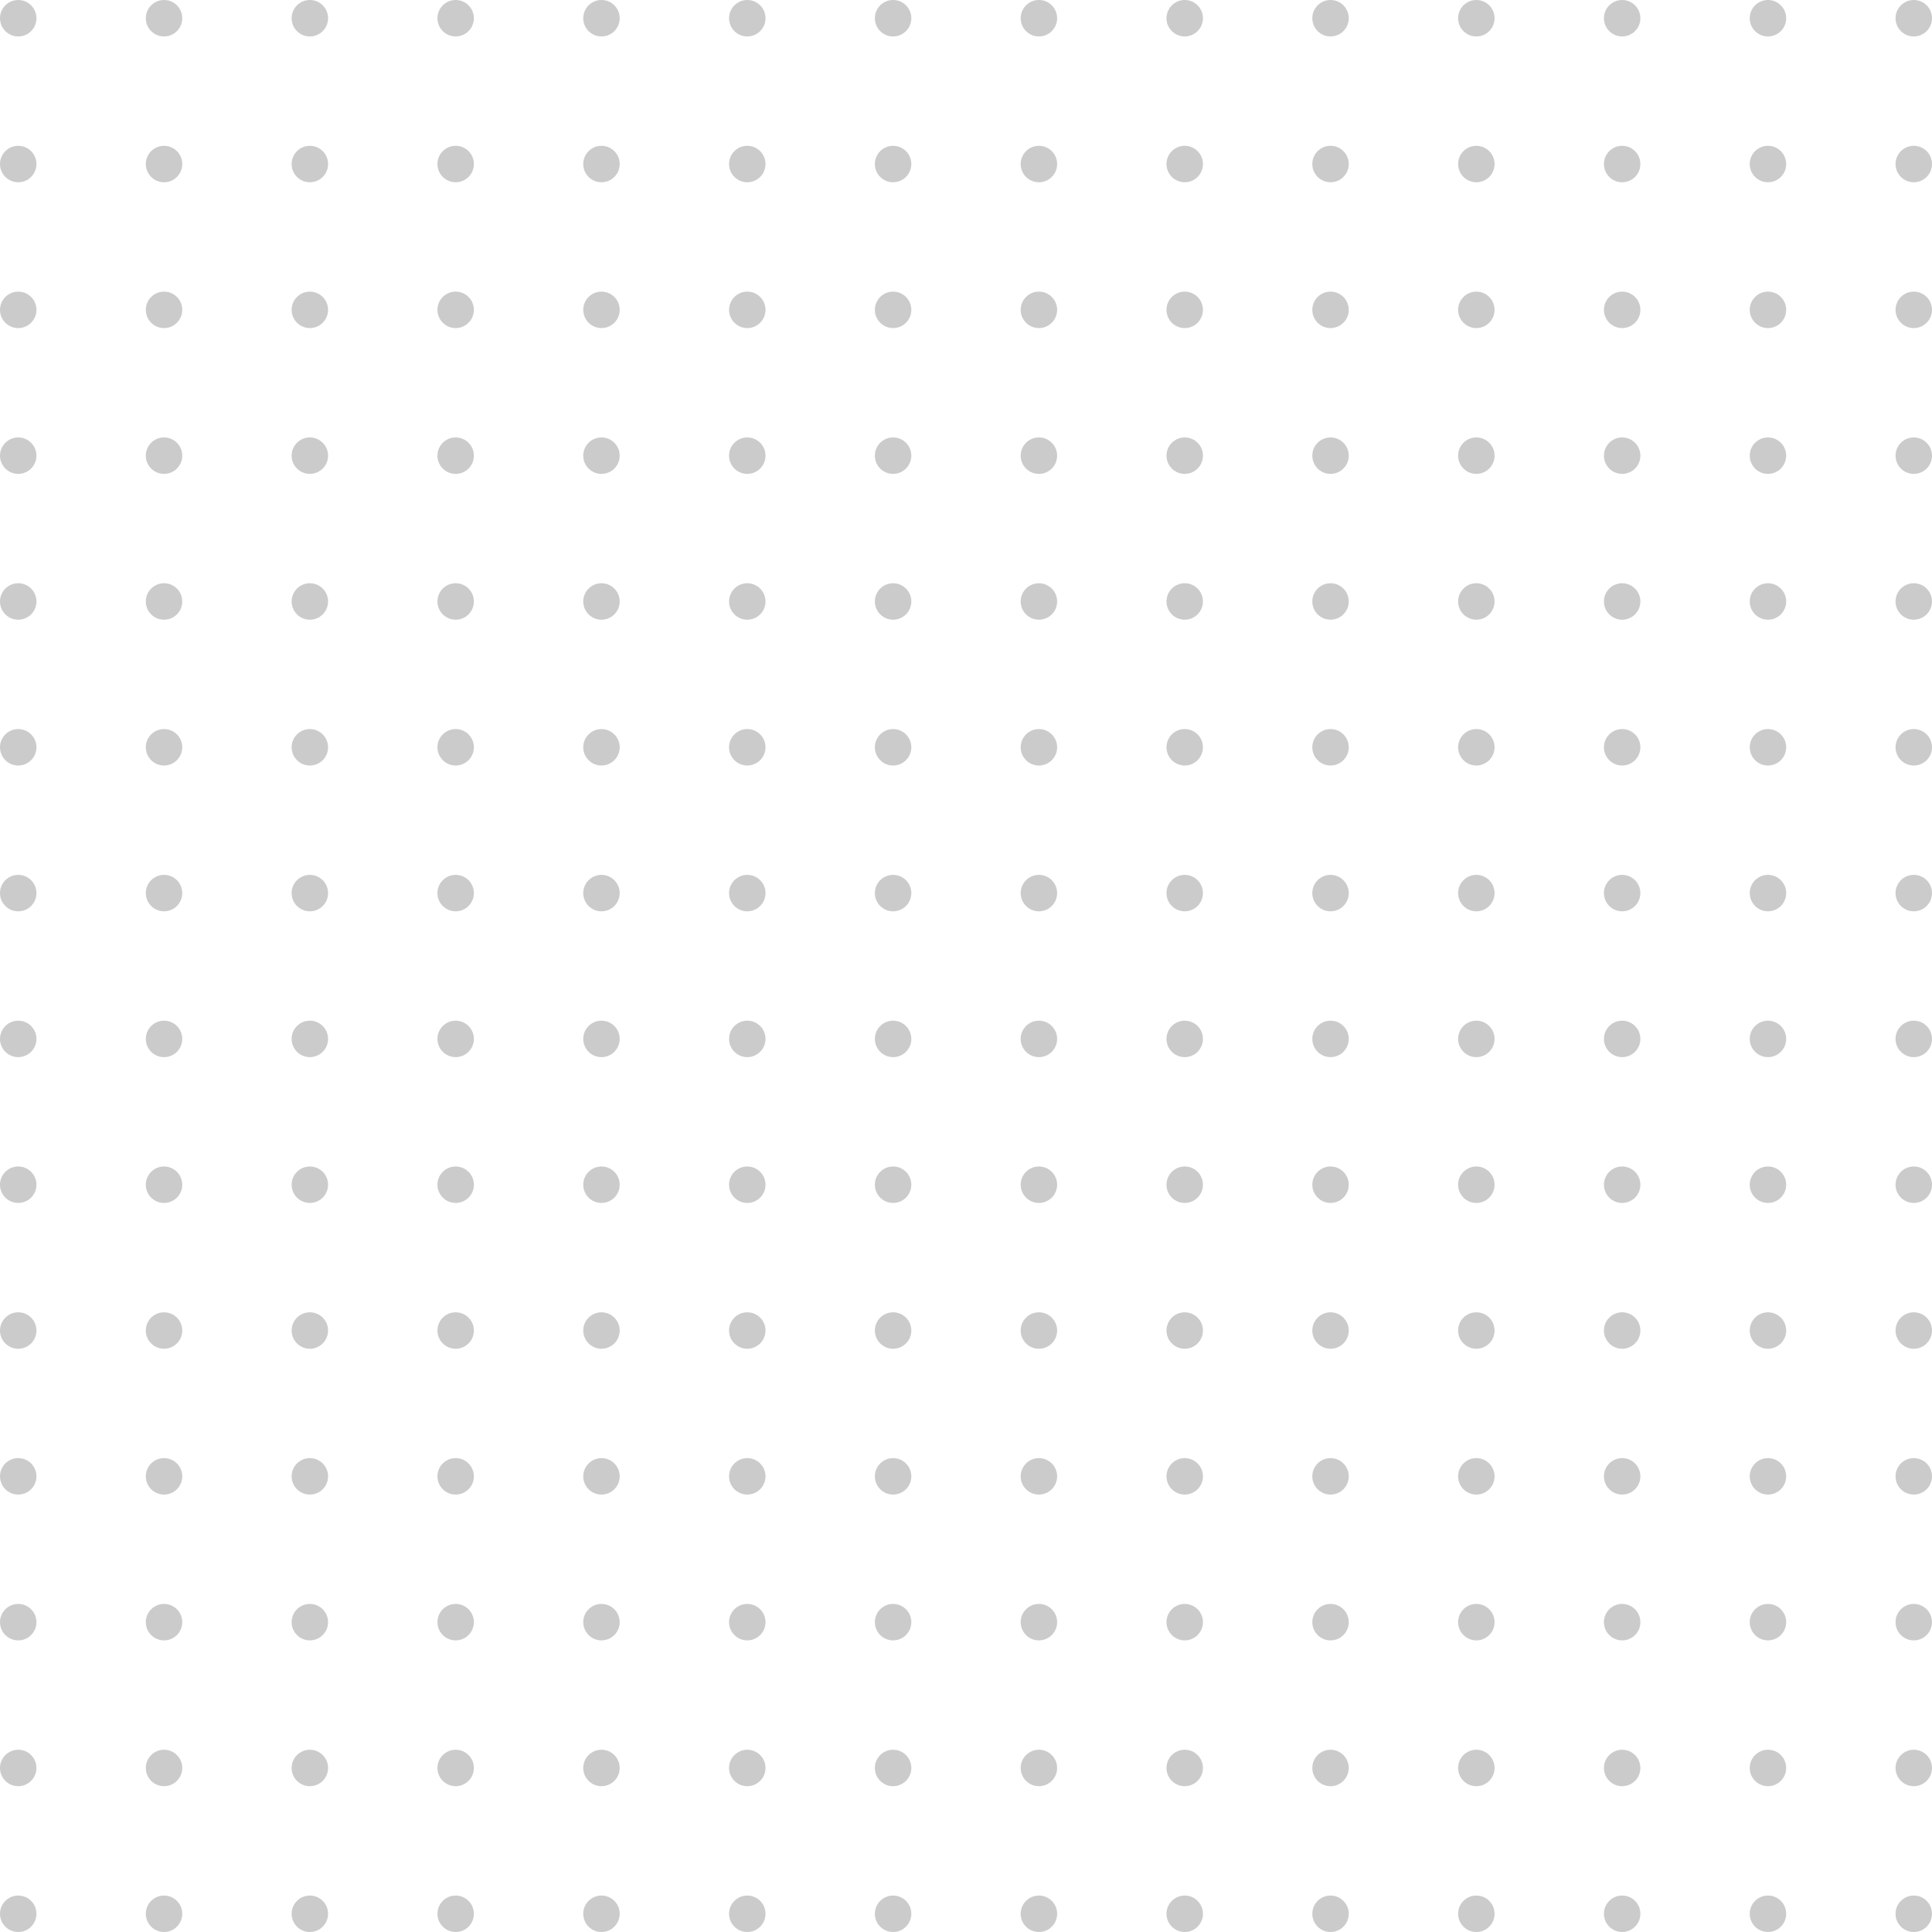 <svg width="318" height="318" viewBox="0 0 318 318" fill="none" xmlns="http://www.w3.org/2000/svg">
<circle cx="3" cy="3" r="3" fill="#CBCBCB"/>
<circle cx="27" cy="3" r="3" fill="#CBCBCB"/>
<circle cx="51" cy="3" r="3" fill="#CBCBCB"/>
<circle cx="75" cy="3" r="3" fill="#CBCBCB"/>
<circle cx="99" cy="3" r="3" fill="#CBCBCB"/>
<circle cx="123" cy="3" r="3" fill="#CBCBCB"/>
<circle cx="147" cy="3" r="3" fill="#CBCBCB"/>
<circle cx="171" cy="3" r="3" fill="#CBCBCB"/>
<circle cx="195" cy="3" r="3" fill="#CBCBCB"/>
<circle cx="219" cy="3" r="3" fill="#CBCBCB"/>
<circle cx="243" cy="3" r="3" fill="#CBCBCB"/>
<circle cx="267" cy="3" r="3" fill="#CBCBCB"/>
<circle cx="291" cy="3" r="3" fill="#CBCBCB"/>
<circle cx="315" cy="3" r="3" fill="#CBCBCB"/>
<circle cx="3" cy="27" r="3" fill="#CBCBCB"/>
<circle cx="27" cy="27" r="3" fill="#CBCBCB"/>
<circle cx="51" cy="27" r="3" fill="#CBCBCB"/>
<circle cx="75" cy="27" r="3" fill="#CBCBCB"/>
<circle cx="99" cy="27" r="3" fill="#CBCBCB"/>
<circle cx="123" cy="27" r="3" fill="#CBCBCB"/>
<circle cx="147" cy="27" r="3" fill="#CBCBCB"/>
<circle cx="171" cy="27" r="3" fill="#CBCBCB"/>
<circle cx="195" cy="27" r="3" fill="#CBCBCB"/>
<circle cx="219" cy="27" r="3" fill="#CBCBCB"/>
<circle cx="243" cy="27" r="3" fill="#CBCBCB"/>
<circle cx="267" cy="27" r="3" fill="#CBCBCB"/>
<circle cx="291" cy="27" r="3" fill="#CBCBCB"/>
<circle cx="315" cy="27" r="3" fill="#CBCBCB"/>
<circle cx="3" cy="51" r="3" fill="#CBCBCB"/>
<circle cx="27" cy="51" r="3" fill="#CBCBCB"/>
<circle cx="51" cy="51" r="3" fill="#CBCBCB"/>
<circle cx="75" cy="51" r="3" fill="#CBCBCB"/>
<circle cx="99" cy="51" r="3" fill="#CBCBCB"/>
<circle cx="123" cy="51" r="3" fill="#CBCBCB"/>
<circle cx="147" cy="51" r="3" fill="#CBCBCB"/>
<circle cx="171" cy="51" r="3" fill="#CBCBCB"/>
<circle cx="195" cy="51" r="3" fill="#CBCBCB"/>
<circle cx="219" cy="51" r="3" fill="#CBCBCB"/>
<circle cx="243" cy="51" r="3" fill="#CBCBCB"/>
<circle cx="267" cy="51" r="3" fill="#CBCBCB"/>
<circle cx="291" cy="51" r="3" fill="#CBCBCB"/>
<circle cx="315" cy="51" r="3" fill="#CBCBCB"/>
<circle cx="3" cy="75" r="3" fill="#CBCBCB"/>
<circle cx="27" cy="75" r="3" fill="#CBCBCB"/>
<circle cx="51" cy="75" r="3" fill="#CBCBCB"/>
<circle cx="75" cy="75" r="3" fill="#CBCBCB"/>
<circle cx="99" cy="75" r="3" fill="#CBCBCB"/>
<circle cx="123" cy="75" r="3" fill="#CBCBCB"/>
<circle cx="147" cy="75" r="3" fill="#CBCBCB"/>
<circle cx="171" cy="75" r="3" fill="#CBCBCB"/>
<circle cx="195" cy="75" r="3" fill="#CBCBCB"/>
<circle cx="219" cy="75" r="3" fill="#CBCBCB"/>
<circle cx="243" cy="75" r="3" fill="#CBCBCB"/>
<circle cx="267" cy="75" r="3" fill="#CBCBCB"/>
<circle cx="291" cy="75" r="3" fill="#CBCBCB"/>
<circle cx="315" cy="75" r="3" fill="#CBCBCB"/>
<circle cx="3" cy="99" r="3" fill="#CBCBCB"/>
<circle cx="27" cy="99" r="3" fill="#CBCBCB"/>
<circle cx="51" cy="99" r="3" fill="#CBCBCB"/>
<circle cx="75" cy="99" r="3" fill="#CBCBCB"/>
<circle cx="99" cy="99" r="3" fill="#CBCBCB"/>
<circle cx="123" cy="99" r="3" fill="#CBCBCB"/>
<circle cx="147" cy="99" r="3" fill="#CBCBCB"/>
<circle cx="171" cy="99" r="3" fill="#CBCBCB"/>
<circle cx="195" cy="99" r="3" fill="#CBCBCB"/>
<circle cx="219" cy="99" r="3" fill="#CBCBCB"/>
<circle cx="243" cy="99" r="3" fill="#CBCBCB"/>
<circle cx="267" cy="99" r="3" fill="#CBCBCB"/>
<circle cx="291" cy="99" r="3" fill="#CBCBCB"/>
<circle cx="315" cy="99" r="3" fill="#CBCBCB"/>
<circle cx="3" cy="123" r="3" fill="#CBCBCB"/>
<circle cx="27" cy="123" r="3" fill="#CBCBCB"/>
<circle cx="51" cy="123" r="3" fill="#CBCBCB"/>
<circle cx="75" cy="123" r="3" fill="#CBCBCB"/>
<circle cx="99" cy="123" r="3" fill="#CBCBCB"/>
<circle cx="123" cy="123" r="3" fill="#CBCBCB"/>
<circle cx="147" cy="123" r="3" fill="#CBCBCB"/>
<circle cx="171" cy="123" r="3" fill="#CBCBCB"/>
<circle cx="195" cy="123" r="3" fill="#CBCBCB"/>
<circle cx="219" cy="123" r="3" fill="#CBCBCB"/>
<circle cx="243" cy="123" r="3" fill="#CBCBCB"/>
<circle cx="267" cy="123" r="3" fill="#CBCBCB"/>
<circle cx="291" cy="123" r="3" fill="#CBCBCB"/>
<circle cx="315" cy="123" r="3" fill="#CBCBCB"/>
<circle cx="3" cy="147" r="3" fill="#CBCBCB"/>
<circle cx="27" cy="147" r="3" fill="#CBCBCB"/>
<circle cx="51" cy="147" r="3" fill="#CBCBCB"/>
<circle cx="75" cy="147" r="3" fill="#CBCBCB"/>
<circle cx="99" cy="147" r="3" fill="#CBCBCB"/>
<circle cx="123" cy="147" r="3" fill="#CBCBCB"/>
<circle cx="147" cy="147" r="3" fill="#CBCBCB"/>
<circle cx="171" cy="147" r="3" fill="#CBCBCB"/>
<circle cx="195" cy="147" r="3" fill="#CBCBCB"/>
<circle cx="219" cy="147" r="3" fill="#CBCBCB"/>
<circle cx="243" cy="147" r="3" fill="#CBCBCB"/>
<circle cx="267" cy="147" r="3" fill="#CBCBCB"/>
<circle cx="291" cy="147" r="3" fill="#CBCBCB"/>
<circle cx="315" cy="147" r="3" fill="#CBCBCB"/>
<circle cx="3" cy="171" r="3" fill="#CBCBCB"/>
<circle cx="27" cy="171" r="3" fill="#CBCBCB"/>
<circle cx="51" cy="171" r="3" fill="#CBCBCB"/>
<circle cx="75" cy="171" r="3" fill="#CBCBCB"/>
<circle cx="99" cy="171" r="3" fill="#CBCBCB"/>
<circle cx="123" cy="171" r="3" fill="#CBCBCB"/>
<circle cx="147" cy="171" r="3" fill="#CBCBCB"/>
<circle cx="171" cy="171" r="3" fill="#CBCBCB"/>
<circle cx="195" cy="171" r="3" fill="#CBCBCB"/>
<circle cx="219" cy="171" r="3" fill="#CBCBCB"/>
<circle cx="243" cy="171" r="3" fill="#CBCBCB"/>
<circle cx="267" cy="171" r="3" fill="#CBCBCB"/>
<circle cx="291" cy="171" r="3" fill="#CBCBCB"/>
<circle cx="315" cy="171" r="3" fill="#CBCBCB"/>
<circle cx="3" cy="195" r="3" fill="#CBCBCB"/>
<circle cx="27" cy="195" r="3" fill="#CBCBCB"/>
<circle cx="51" cy="195" r="3" fill="#CBCBCB"/>
<circle cx="75" cy="195" r="3" fill="#CBCBCB"/>
<circle cx="99" cy="195" r="3" fill="#CBCBCB"/>
<circle cx="123" cy="195" r="3" fill="#CBCBCB"/>
<circle cx="147" cy="195" r="3" fill="#CBCBCB"/>
<circle cx="171" cy="195" r="3" fill="#CBCBCB"/>
<circle cx="195" cy="195" r="3" fill="#CBCBCB"/>
<circle cx="219" cy="195" r="3" fill="#CBCBCB"/>
<circle cx="243" cy="195" r="3" fill="#CBCBCB"/>
<circle cx="267" cy="195" r="3" fill="#CBCBCB"/>
<circle cx="291" cy="195" r="3" fill="#CBCBCB"/>
<circle cx="315" cy="195" r="3" fill="#CBCBCB"/>
<circle cx="3" cy="219" r="3" fill="#CBCBCB"/>
<circle cx="27" cy="219" r="3" fill="#CBCBCB"/>
<circle cx="51" cy="219" r="3" fill="#CBCBCB"/>
<circle cx="75" cy="219" r="3" fill="#CBCBCB"/>
<circle cx="99" cy="219" r="3" fill="#CBCBCB"/>
<circle cx="123" cy="219" r="3" fill="#CBCBCB"/>
<circle cx="147" cy="219" r="3" fill="#CBCBCB"/>
<circle cx="171" cy="219" r="3" fill="#CBCBCB"/>
<circle cx="195" cy="219" r="3" fill="#CBCBCB"/>
<circle cx="219" cy="219" r="3" fill="#CBCBCB"/>
<circle cx="243" cy="219" r="3" fill="#CBCBCB"/>
<circle cx="267" cy="219" r="3" fill="#CBCBCB"/>
<circle cx="291" cy="219" r="3" fill="#CBCBCB"/>
<circle cx="315" cy="219" r="3" fill="#CBCBCB"/>
<circle cx="3" cy="243" r="3" fill="#CBCBCB"/>
<circle cx="27" cy="243" r="3" fill="#CBCBCB"/>
<circle cx="51" cy="243" r="3" fill="#CBCBCB"/>
<circle cx="75" cy="243" r="3" fill="#CBCBCB"/>
<circle cx="99" cy="243" r="3" fill="#CBCBCB"/>
<circle cx="123" cy="243" r="3" fill="#CBCBCB"/>
<circle cx="147" cy="243" r="3" fill="#CBCBCB"/>
<circle cx="171" cy="243" r="3" fill="#CBCBCB"/>
<circle cx="195" cy="243" r="3" fill="#CBCBCB"/>
<circle cx="219" cy="243" r="3" fill="#CBCBCB"/>
<circle cx="243" cy="243" r="3" fill="#CBCBCB"/>
<circle cx="267" cy="243" r="3" fill="#CBCBCB"/>
<circle cx="291" cy="243" r="3" fill="#CBCBCB"/>
<circle cx="315" cy="243" r="3" fill="#CBCBCB"/>
<circle cx="3" cy="267" r="3" fill="#CBCBCB"/>
<circle cx="27" cy="267" r="3" fill="#CBCBCB"/>
<circle cx="51" cy="267" r="3" fill="#CBCBCB"/>
<circle cx="75" cy="267" r="3" fill="#CBCBCB"/>
<circle cx="99" cy="267" r="3" fill="#CBCBCB"/>
<circle cx="123" cy="267" r="3" fill="#CBCBCB"/>
<circle cx="147" cy="267" r="3" fill="#CBCBCB"/>
<circle cx="171" cy="267" r="3" fill="#CBCBCB"/>
<circle cx="195" cy="267" r="3" fill="#CBCBCB"/>
<circle cx="219" cy="267" r="3" fill="#CBCBCB"/>
<circle cx="243" cy="267" r="3" fill="#CBCBCB"/>
<circle cx="267" cy="267" r="3" fill="#CBCBCB"/>
<circle cx="291" cy="267" r="3" fill="#CBCBCB"/>
<circle cx="315" cy="267" r="3" fill="#CBCBCB"/>
<circle cx="3" cy="291" r="3" fill="#CBCBCB"/>
<circle cx="27" cy="291" r="3" fill="#CBCBCB"/>
<circle cx="51" cy="291" r="3" fill="#CBCBCB"/>
<circle cx="75" cy="291" r="3" fill="#CBCBCB"/>
<circle cx="99" cy="291" r="3" fill="#CBCBCB"/>
<circle cx="123" cy="291" r="3" fill="#CBCBCB"/>
<circle cx="147" cy="291" r="3" fill="#CBCBCB"/>
<circle cx="171" cy="291" r="3" fill="#CBCBCB"/>
<circle cx="195" cy="291" r="3" fill="#CBCBCB"/>
<circle cx="219" cy="291" r="3" fill="#CBCBCB"/>
<circle cx="243" cy="291" r="3" fill="#CBCBCB"/>
<circle cx="267" cy="291" r="3" fill="#CBCBCB"/>
<circle cx="291" cy="291" r="3" fill="#CBCBCB"/>
<circle cx="315" cy="291" r="3" fill="#CBCBCB"/>
<circle cx="3" cy="315" r="3" fill="#CBCBCB"/>
<circle cx="27" cy="315" r="3" fill="#CBCBCB"/>
<circle cx="51" cy="315" r="3" fill="#CBCBCB"/>
<circle cx="75" cy="315" r="3" fill="#CBCBCB"/>
<circle cx="99" cy="315" r="3" fill="#CBCBCB"/>
<circle cx="123" cy="315" r="3" fill="#CBCBCB"/>
<circle cx="147" cy="315" r="3" fill="#CBCBCB"/>
<circle cx="171" cy="315" r="3" fill="#CBCBCB"/>
<circle cx="195" cy="315" r="3" fill="#CBCBCB"/>
<circle cx="219" cy="315" r="3" fill="#CBCBCB"/>
<circle cx="243" cy="315" r="3" fill="#CBCBCB"/>
<circle cx="267" cy="315" r="3" fill="#CBCBCB"/>
<circle cx="291" cy="315" r="3" fill="#CBCBCB"/>
<circle cx="315" cy="315" r="3" fill="#CBCBCB"/>
</svg>
